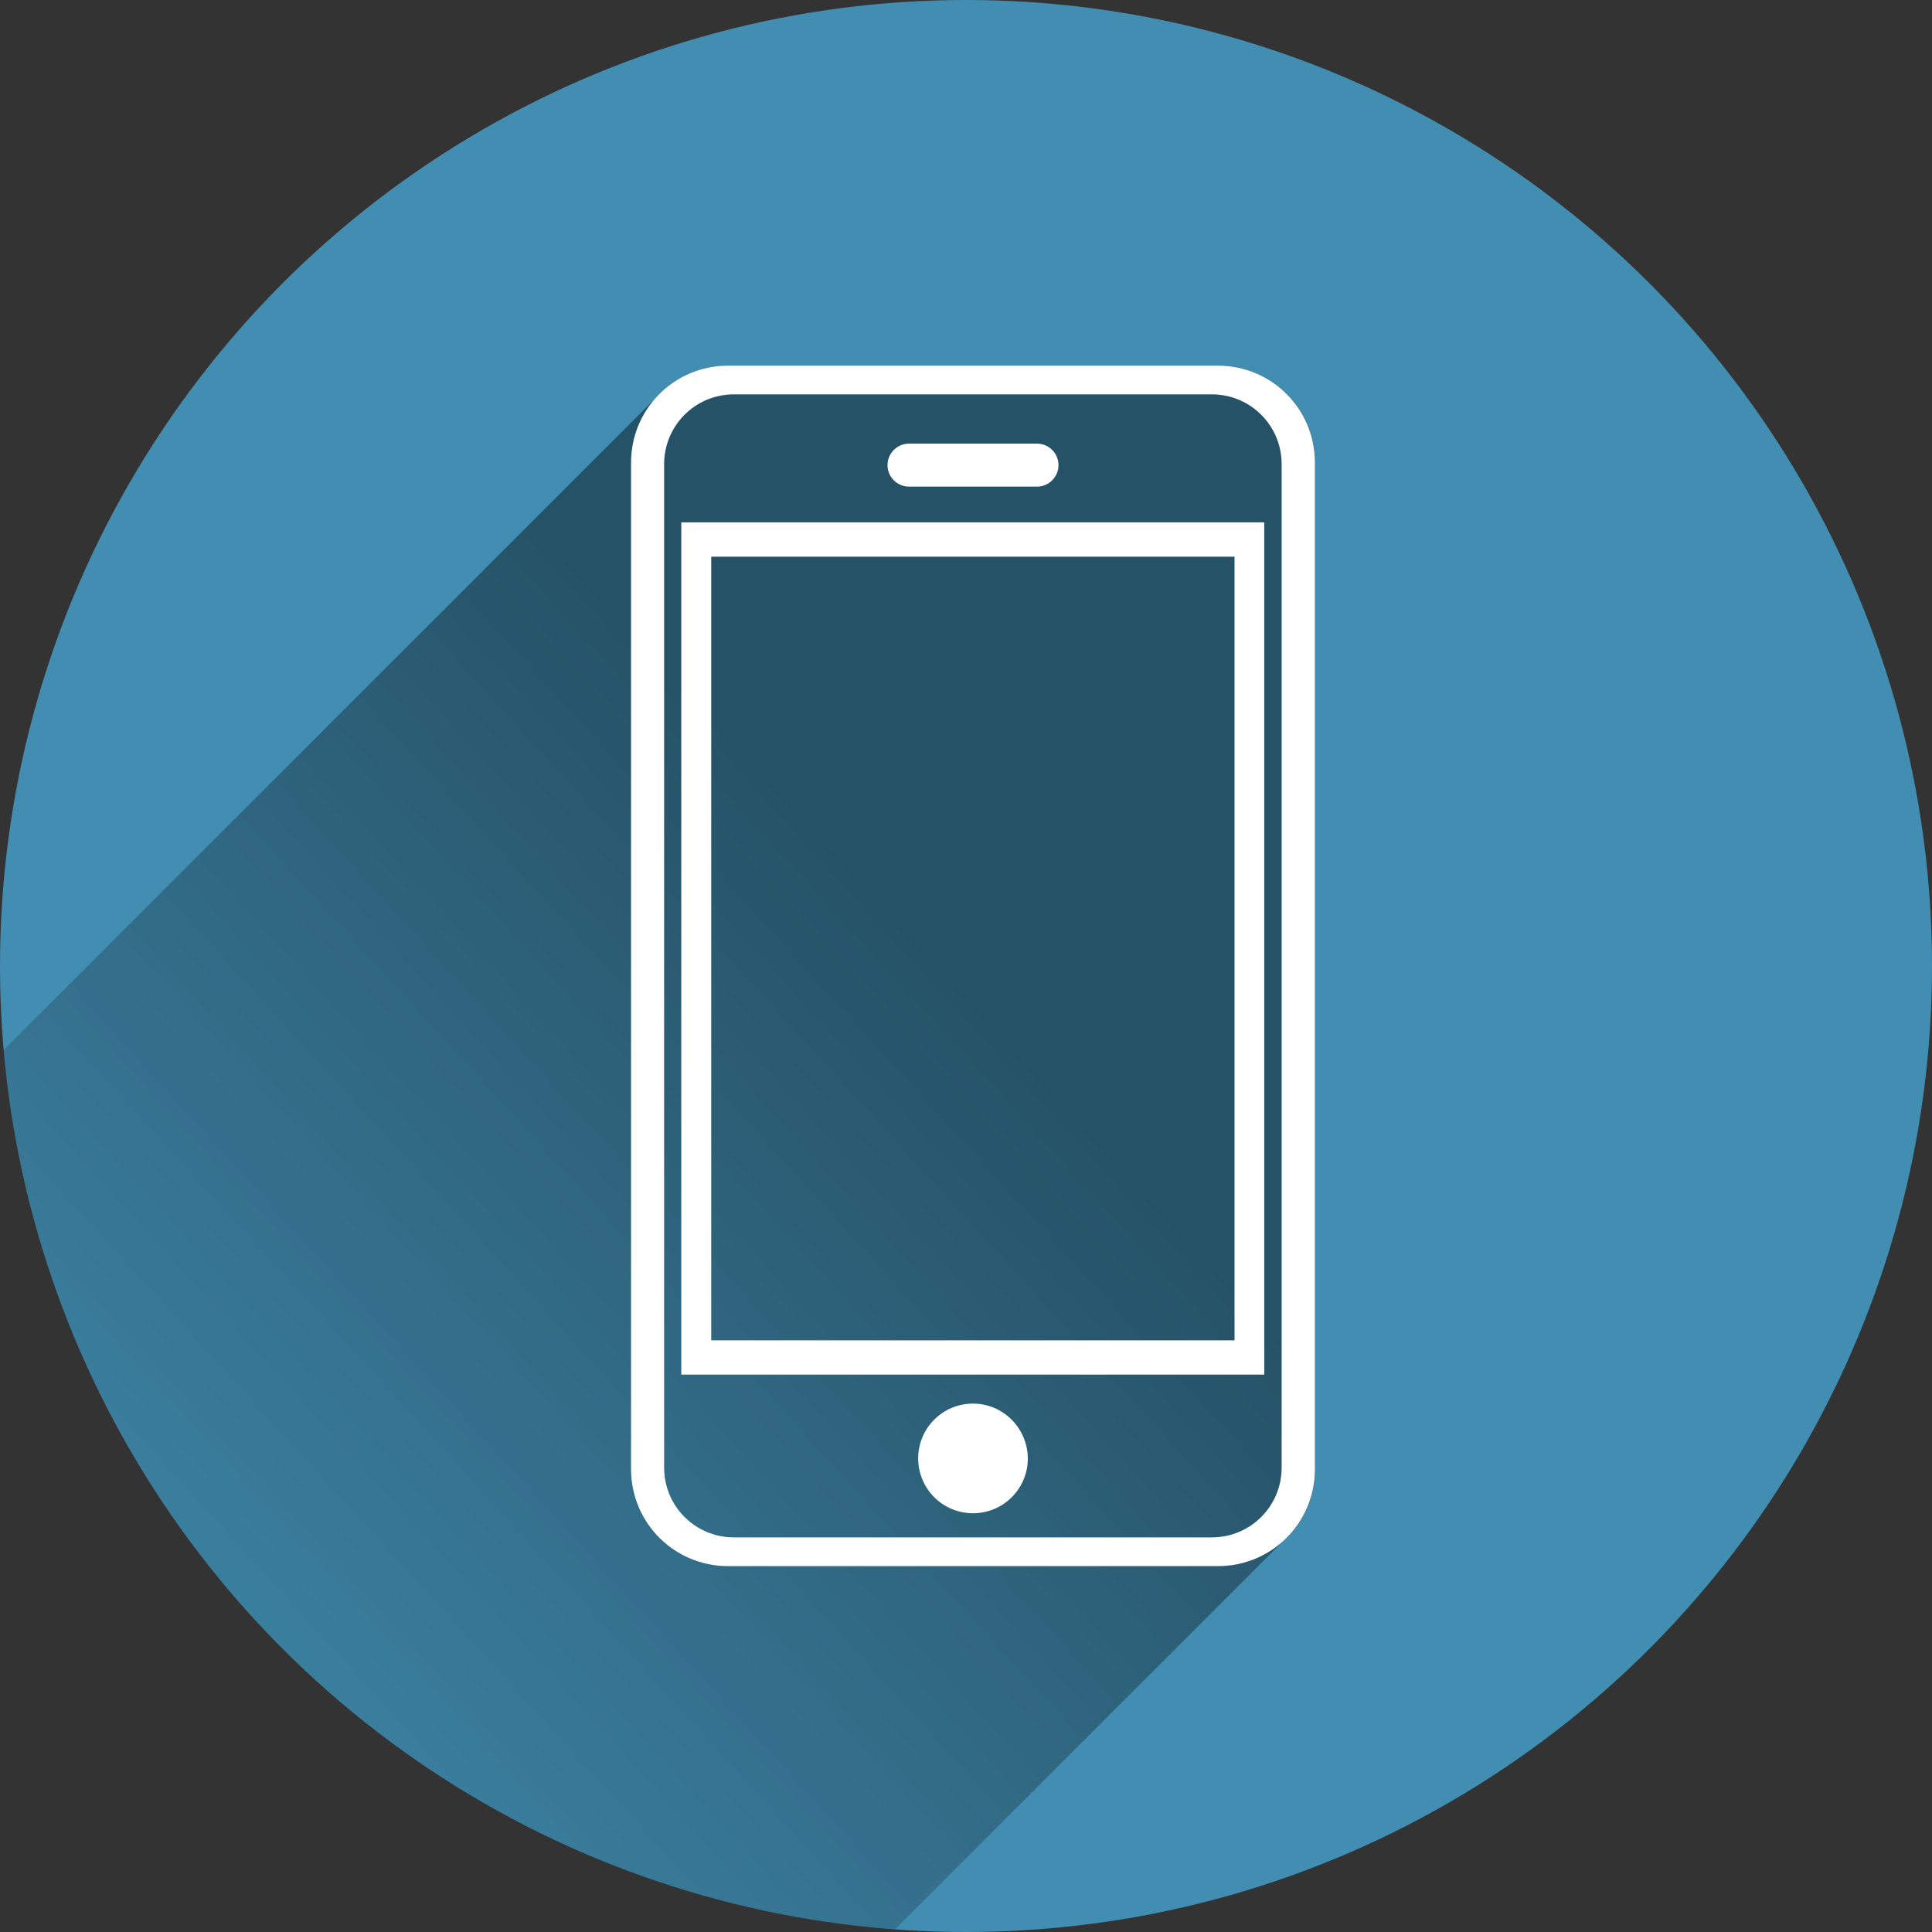 <?xml version="1.0" encoding="utf-8"?>
<!-- Generator: Adobe Illustrator 19.1.0, SVG Export Plug-In . SVG Version: 6.00 Build 0)  -->
<svg version="1.1"
	 id="svg4180" xmlns:rdf="http://www.w3.org/1999/02/22-rdf-syntax-ns#" xmlns:svg="http://www.w3.org/2000/svg" xmlns:cc="http://creativecommons.org/ns#" xmlns:dc="http://purl.org/dc/elements/1.1/"
	 xmlns="http://www.w3.org/2000/svg" xmlns:xlink="http://www.w3.org/1999/xlink" x="0px" y="0px" viewBox="-20 -102.7 800 800"
	 style="enable-background:new -20 -102.7 800 800;" xml:space="preserve">
<rect x="-20" y="-102.7" width="800" height="800" fill="#333333" stroke="none"/>
<style type="text/css">
	.st0{fill:#428EB2;}
	.st1{fill:url(#SVGID_1_);}
	.st2{fill:#FFFFFF;}
</style>
<circle id="circle4745" class="st0" cx="380" cy="297.3" r="400"/>
<linearGradient id="SVGID_1_" gradientUnits="userSpaceOnUse" x1="379.381" y1="307.498" x2="-15.146" y2="667.547">
	<stop  offset="0" style="stop-color:#000000;stop-opacity:0.42"/>
	<stop  offset="1" style="stop-color:#000000;stop-opacity:0"/>
</linearGradient>
<path class="st1" d="M484.4,48.7H281.5c-11.9,0-22.6,5.1-29.9,13.3L-18.5,332.1C-1.7,527,154.9,682,350.6,696.2l160.7-160.7
	c8.2-7.4,13.3-18,13.3-29.9V88.9C524.6,66.6,506.7,48.7,484.4,48.7z"/>
<path id="path4759" class="st2" d="M281.5,48.7c-22.3,0-40.2,17.9-40.2,40.2v416.7c0,22.3,17.9,40.2,40.2,40.2h202.8
	c22.3,0,40.2-17.9,40.2-40.2V88.9c0-22.3-17.9-40.2-40.2-40.2H281.5z M283.9,60.6h197.9c16,0,28.9,12.9,28.9,28.9V505
	c0,16-12.9,28.9-28.9,28.9H283.9c-16,0-28.9-12.9-28.9-28.9V89.5C255,73.5,267.9,60.6,283.9,60.6z M356.4,81c-4.9,0-8.9,4-8.9,8.9
	s4,8.9,8.9,8.9h53c4.9,0,8.9-4,8.9-8.9s-4-8.9-8.9-8.9H356.4z M262.1,113.6v352.9h241.4V113.6H262.1z M274.5,127.8h216.7v324.5
	H274.5V127.8z M382.9,478.5c-12.5,0-22.7,10.1-22.7,22.7c0,12.5,10.1,22.7,22.7,22.7c12.5,0,22.7-10.1,22.7-22.7
	C405.5,488.7,395.4,478.5,382.9,478.5z"/>
</svg>
